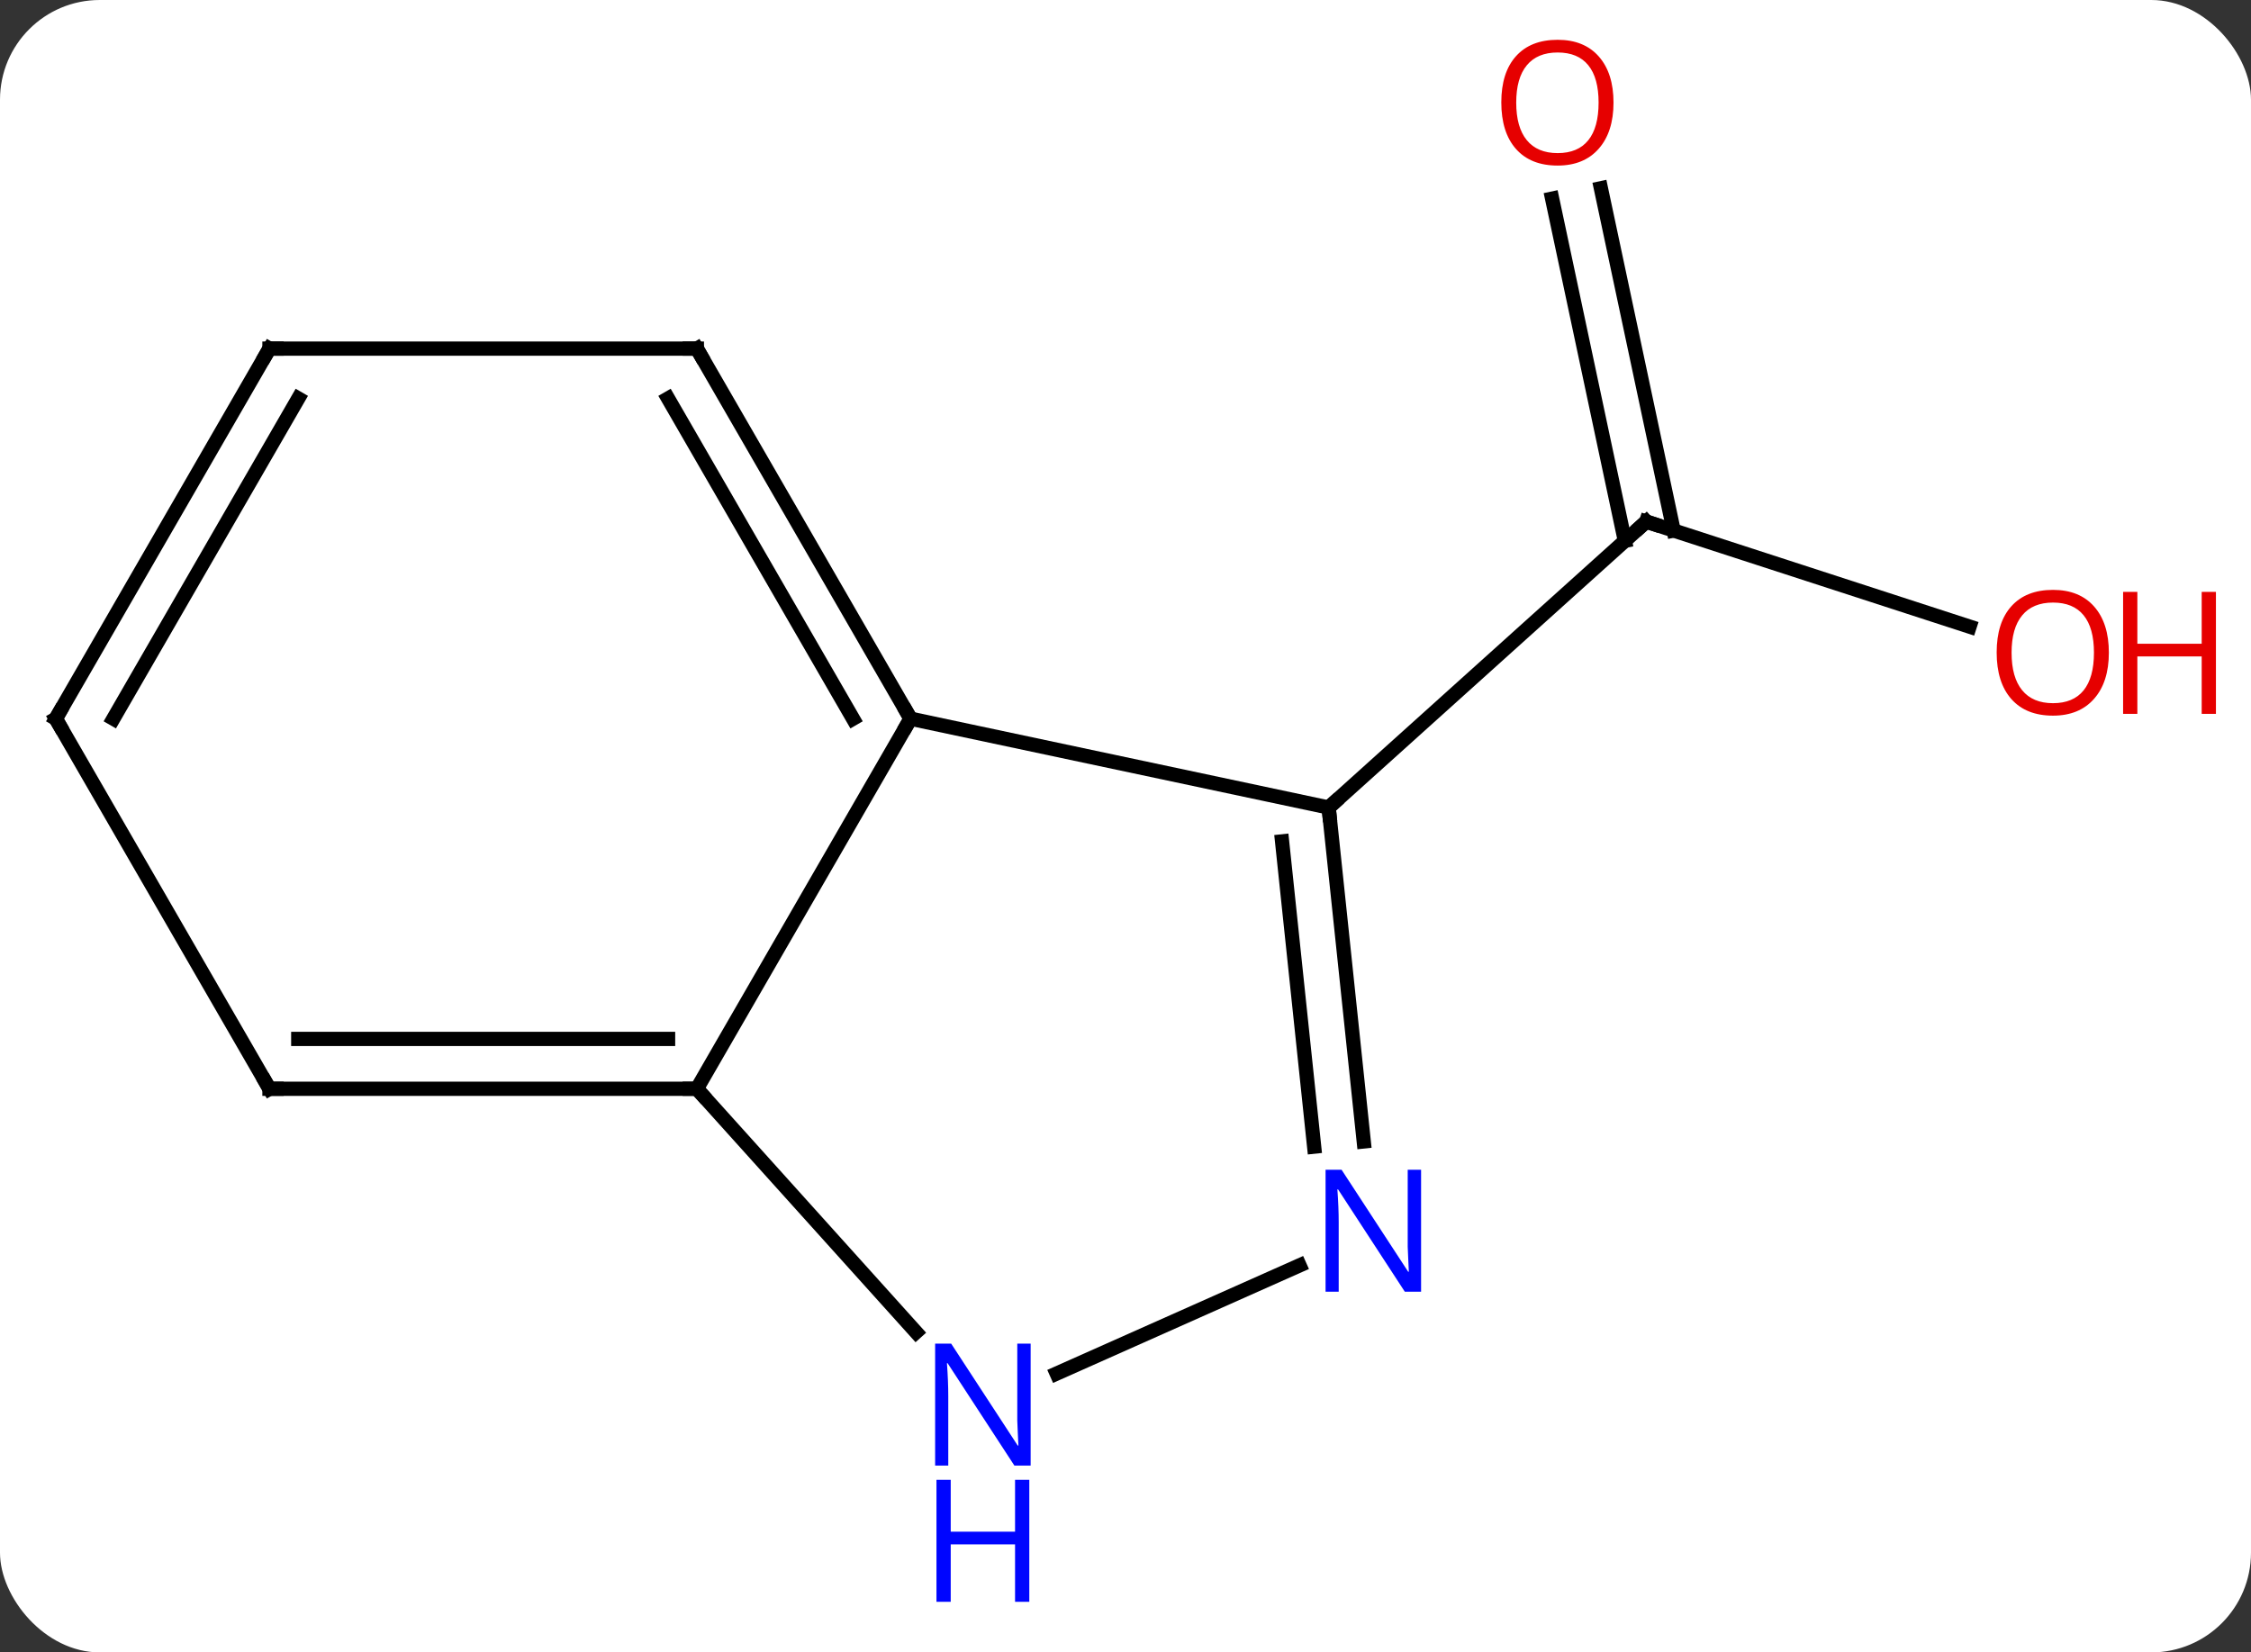 <svg width="158" viewBox="0 0 158 116" style="fill-opacity:1; color-rendering:auto; color-interpolation:auto; text-rendering:auto; stroke:black; stroke-linecap:square; stroke-miterlimit:10; shape-rendering:auto; stroke-opacity:1; fill:black; stroke-dasharray:none; font-weight:normal; stroke-width:1; font-family:'Open Sans'; font-style:normal; stroke-linejoin:miter; font-size:12; stroke-dashoffset:0; image-rendering:auto;" height="116" class="cas-substance-image" xmlns:xlink="http://www.w3.org/1999/xlink" xmlns="http://www.w3.org/2000/svg"><rect x="0" y="0" width="158" height="116" fill="#333333" stroke="none"/><svg class="cas-substance-single-component"><rect y="0" x="0" width="158" stroke="none" ry="7" rx="7" height="116" fill="white" class="cas-substance-group"/><svg y="0" x="0" width="158" viewBox="0 0 158 116" style="fill:black;" height="116" class="cas-substance-single-component-image"><svg><g><g transform="translate(74,53)" style="text-rendering:geometricPrecision; color-rendering:optimizeQuality; color-interpolation:linearRGB; stroke-linecap:butt; image-rendering:optimizeQuality;"><line y2="-9.01" y1="-16.383" x2="64.246" x1="41.553" style="fill:none;"/><line y2="-39.785" y1="-15.759" x2="38.368" x1="43.475" style="fill:none;"/><line y2="-39.057" y1="-15.031" x2="34.945" x1="40.051" style="fill:none;"/><line y2="3.69" y1="-16.383" x2="19.26" x1="41.553" style="fill:none;"/><line y2="23.433" y1="-2.547" x2="-25.086" x1="-10.086" style="fill:none;"/><line y2="3.69" y1="-2.547" x2="19.26" x1="-10.086" style="fill:none;"/><line y2="-28.527" y1="-2.547" x2="-25.086" x1="-10.086" style="fill:none;"/><line y2="-25.027" y1="-2.547" x2="-27.107" x1="-14.127" style="fill:none;"/><line y2="40.52" y1="23.433" x2="-9.7" x1="-25.086" style="fill:none;"/><line y2="23.433" y1="23.433" x2="-55.086" x1="-25.086" style="fill:none;"/><line y2="19.933" y1="19.933" x2="-53.065" x1="-27.107" style="fill:none;"/><line y2="27.13" y1="3.69" x2="21.723" x1="19.26" style="fill:none;"/><line y2="27.495" y1="6.065" x2="18.242" x1="15.99" style="fill:none;"/><line y2="-28.527" y1="-28.527" x2="-55.086" x1="-25.086" style="fill:none;"/><line y2="35.831" y1="43.423" x2="17.216" x1="0.169" style="fill:none;"/><line y2="-2.547" y1="23.433" x2="-70.086" x1="-55.086" style="fill:none;"/><line y2="-2.547" y1="-28.527" x2="-70.086" x1="-55.086" style="fill:none;"/><line y2="-2.547" y1="-25.027" x2="-66.044" x1="-53.065" style="fill:none;"/><path style="fill:none; stroke-miterlimit:5;" d="M42.029 -16.229 L41.553 -16.383 L41.181 -16.048"/></g><g transform="translate(74,53)" style="stroke-linecap:butt; fill:rgb(230,0,0); text-rendering:geometricPrecision; color-rendering:optimizeQuality; image-rendering:optimizeQuality; font-family:'Open Sans'; stroke:rgb(230,0,0); color-interpolation:linearRGB; stroke-miterlimit:5;"><path style="stroke:none;" d="M74.023 -7.183 Q74.023 -5.121 72.984 -3.941 Q71.945 -2.761 70.102 -2.761 Q68.211 -2.761 67.18 -3.925 Q66.148 -5.09 66.148 -7.199 Q66.148 -9.293 67.18 -10.441 Q68.211 -11.59 70.102 -11.59 Q71.961 -11.59 72.992 -10.418 Q74.023 -9.246 74.023 -7.183 ZM67.195 -7.183 Q67.195 -5.449 67.938 -4.543 Q68.68 -3.636 70.102 -3.636 Q71.523 -3.636 72.25 -4.535 Q72.977 -5.433 72.977 -7.183 Q72.977 -8.918 72.25 -9.808 Q71.523 -10.699 70.102 -10.699 Q68.68 -10.699 67.938 -9.8 Q67.195 -8.902 67.195 -7.183 Z"/><path style="stroke:none;" d="M81.539 -2.886 L80.539 -2.886 L80.539 -6.918 L76.023 -6.918 L76.023 -2.886 L75.023 -2.886 L75.023 -11.449 L76.023 -11.449 L76.023 -7.808 L80.539 -7.808 L80.539 -11.449 L81.539 -11.449 L81.539 -2.886 Z"/><path style="stroke:none;" d="M39.254 -45.799 Q39.254 -43.737 38.214 -42.557 Q37.175 -41.377 35.332 -41.377 Q33.441 -41.377 32.41 -42.541 Q31.378 -43.706 31.378 -45.815 Q31.378 -47.909 32.41 -49.057 Q33.441 -50.206 35.332 -50.206 Q37.191 -50.206 38.222 -49.034 Q39.254 -47.862 39.254 -45.799 ZM32.425 -45.799 Q32.425 -44.065 33.168 -43.159 Q33.91 -42.252 35.332 -42.252 Q36.754 -42.252 37.48 -43.151 Q38.207 -44.049 38.207 -45.799 Q38.207 -47.534 37.48 -48.424 Q36.754 -49.315 35.332 -49.315 Q33.91 -49.315 33.168 -48.416 Q32.425 -47.518 32.425 -45.799 Z"/><path style="fill:none; stroke:black;" d="M-10.336 -2.98 L-10.086 -2.547 L-10.336 -2.114"/><path style="fill:none; stroke:black;" d="M-25.586 23.433 L-25.086 23.433 L-24.751 23.805"/><path style="fill:none; stroke:black;" d="M19.312 4.187 L19.26 3.69 L19.632 3.355"/><path style="fill:none; stroke:black;" d="M-24.836 -28.094 L-25.086 -28.527 L-25.586 -28.527"/><path style="fill:rgb(0,5,255); stroke:none;" d="M-1.658 49.885 L-2.799 49.885 L-7.487 42.698 L-7.533 42.698 Q-7.44 43.963 -7.44 45.01 L-7.44 49.885 L-8.362 49.885 L-8.362 41.323 L-7.237 41.323 L-2.565 48.479 L-2.518 48.479 Q-2.518 48.323 -2.565 47.463 Q-2.612 46.604 -2.596 46.229 L-2.596 41.323 L-1.658 41.323 L-1.658 49.885 Z"/><path style="fill:rgb(0,5,255); stroke:none;" d="M-1.752 59.448 L-2.752 59.448 L-2.752 55.416 L-7.268 55.416 L-7.268 59.448 L-8.268 59.448 L-8.268 50.885 L-7.268 50.885 L-7.268 54.526 L-2.752 54.526 L-2.752 50.885 L-1.752 50.885 L-1.752 59.448 Z"/><path style="fill:none; stroke:black;" d="M-54.586 23.433 L-55.086 23.433 L-55.336 23"/><path style="fill:rgb(0,5,255); stroke:none;" d="M25.747 37.681 L24.606 37.681 L19.918 30.494 L19.872 30.494 Q19.965 31.759 19.965 32.806 L19.965 37.681 L19.043 37.681 L19.043 29.119 L20.168 29.119 L24.84 36.275 L24.887 36.275 Q24.887 36.119 24.84 35.259 Q24.793 34.4 24.809 34.025 L24.809 29.119 L25.747 29.119 L25.747 37.681 Z"/><path style="fill:none; stroke:black;" d="M-54.586 -28.527 L-55.086 -28.527 L-55.336 -28.094"/><path style="fill:none; stroke:black;" d="M-69.836 -2.114 L-70.086 -2.547 L-69.836 -2.98"/></g></g></svg></svg></svg></svg>